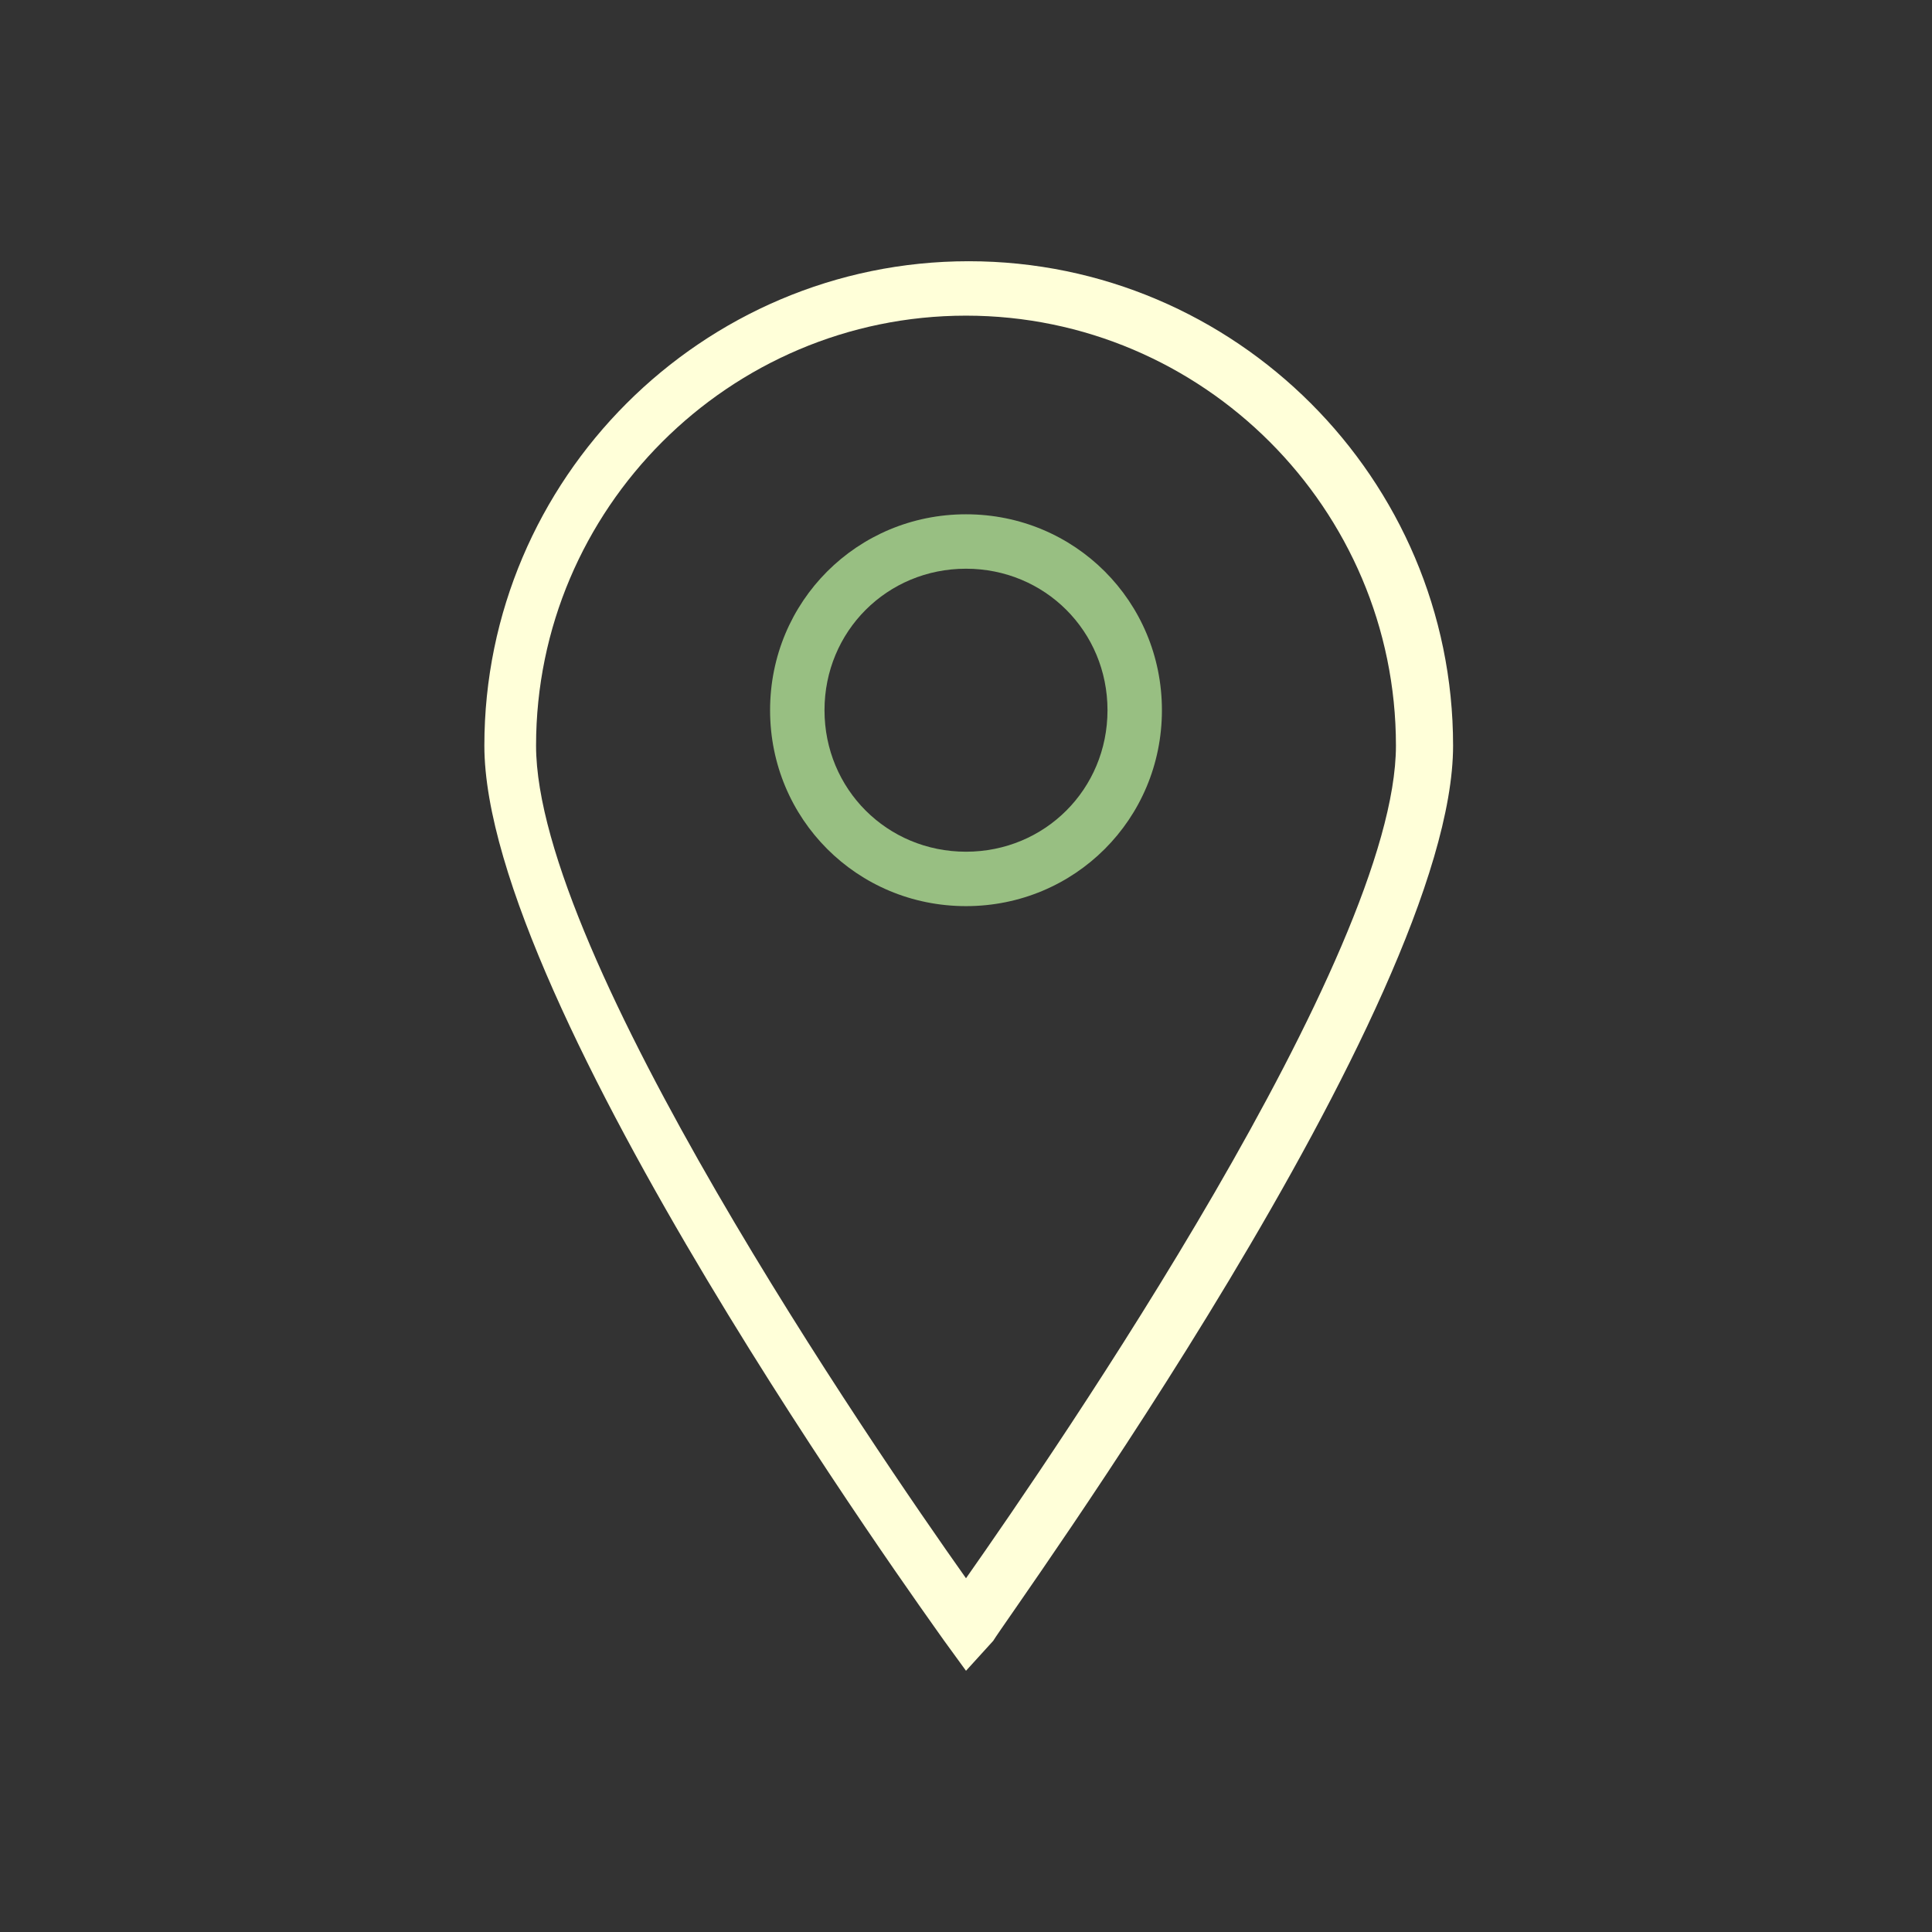 <?xml version="1.0" encoding="utf-8"?>
<!-- Generator: Adobe Illustrator 25.3.1, SVG Export Plug-In . SVG Version: 6.00 Build 0)  -->
<svg version="1.1" id="Laag_1" xmlns="http://www.w3.org/2000/svg" xmlns:xlink="http://www.w3.org/1999/xlink" x="0px" y="0px"
	 width="71px" height="71px" viewBox="0 0 71 71" style="enable-background:new 0 0 71 71;" xml:space="preserve">
<rect x="0" y="0" width="71" height="71" fill="#333333" stroke="none"/>
<style type="text/css">
	.st0{fill:#98BF82;}
	.st1{fill:#1C3A2C;}
	.st2{fill:#E92A43;}
	.st3{fill:#1C3B2B;}
	.st4{fill:#FFFFD9;}
	.st5{fill:#F2F23D;}
</style>
<g>
	<path class="st4" d="M35.5,61.4l-0.8-1.1c-0.7-1-16.9-23.4-16.9-32.9c0-9.8,8-17.8,17.8-17.8s17.8,8,17.8,17.8
		c0,9.5-16.3,31.9-16.9,32.9L35.5,61.4z M35.5,11.6c-8.7,0-15.8,7.1-15.8,15.8c0,7.7,12.4,25.8,15.8,30.6
		c3.3-4.7,15.8-22.9,15.8-30.6C51.3,18.7,44.2,11.6,35.5,11.6z"/>
</g>
<g>
	<path class="st0" d="M35.5,20.9c2.9,0,5.2,2.3,5.2,5.2c0,2.9-2.3,5.2-5.2,5.2c-2.9,0-5.2-2.3-5.2-5.2
		C30.3,23.2,32.6,20.9,35.5,20.9 M35.5,18.9c-4,0-7.2,3.2-7.2,7.2c0,4,3.2,7.2,7.2,7.2c4,0,7.2-3.2,7.2-7.2
		C42.7,22.1,39.5,18.9,35.5,18.9L35.5,18.9z"/>
</g>
</svg>
